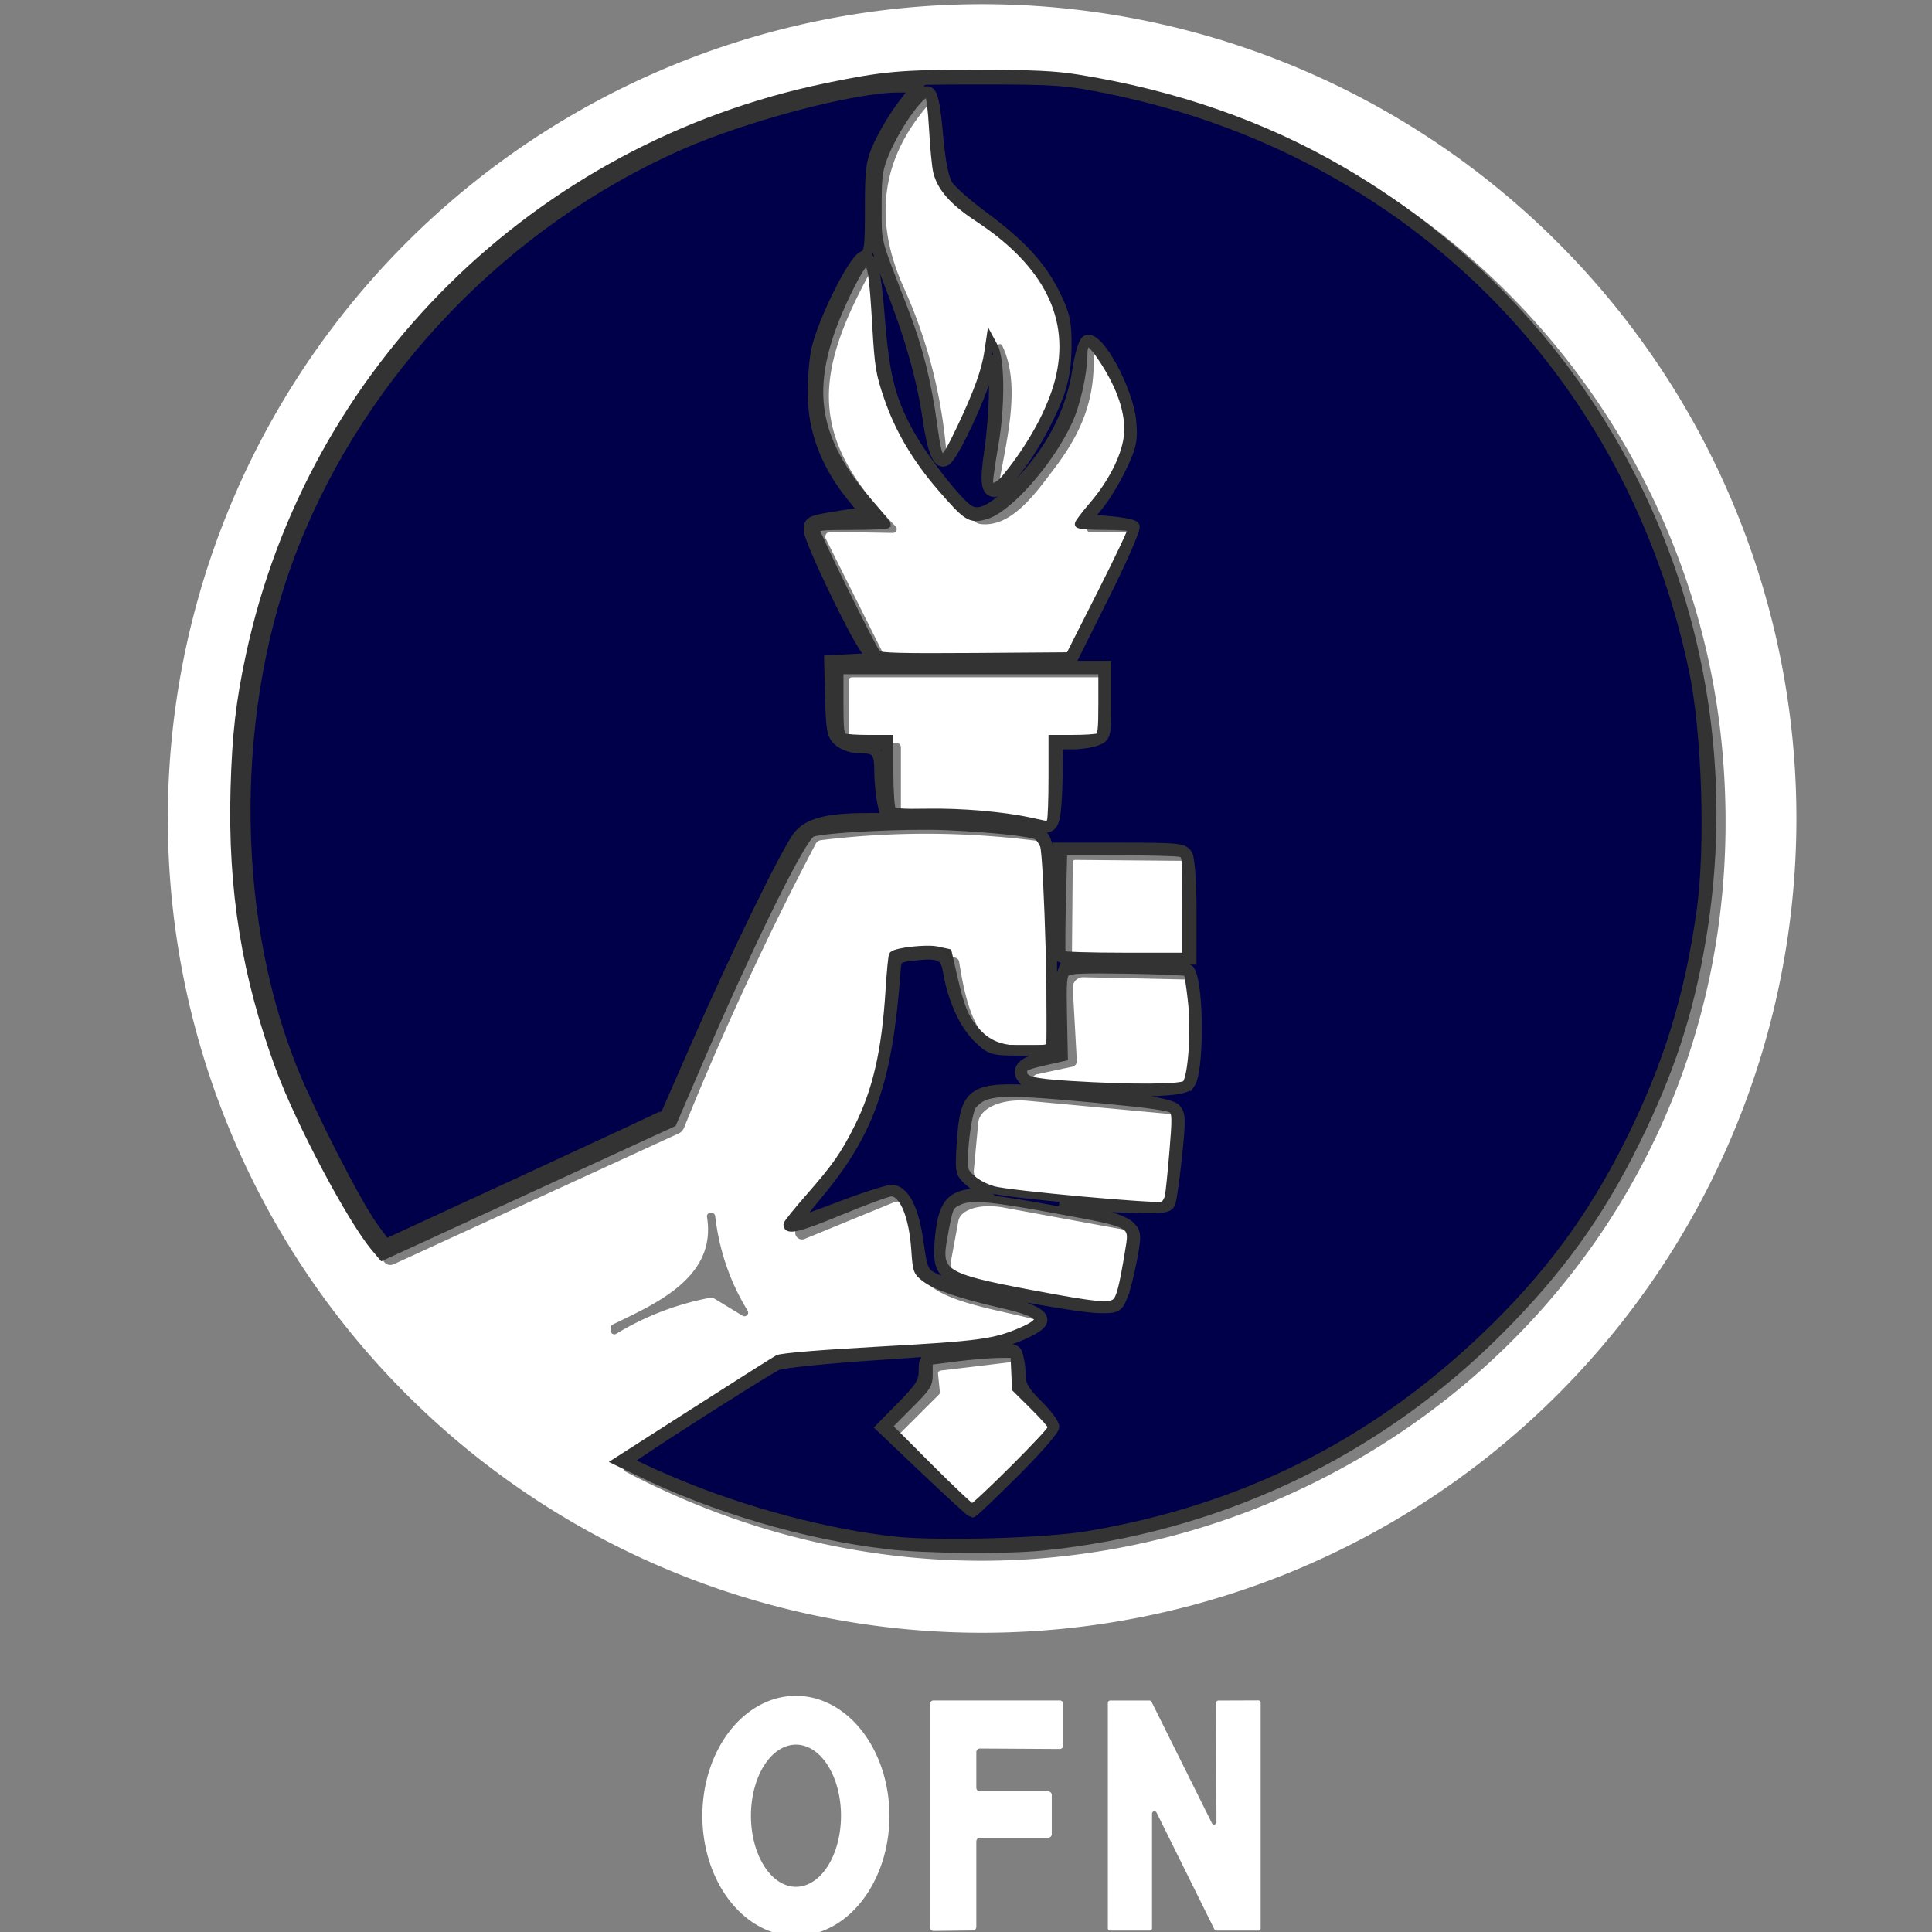 <?xml version="1.0" encoding="UTF-8" standalone="no"?>
<!-- Created with Inkscape (http://www.inkscape.org/) -->

<svg
   width="84"
   height="84"
   viewBox="0 0 22.225 22.225"
   version="1.1"
   id="svg5"
   inkscape:version="1.3 (0e150ed6c4, 2023-07-21)"
   sodipodi:docname="aegis_logo.svg"
   xml:space="preserve"
   xmlns:inkscape="http://www.inkscape.org/namespaces/inkscape"
   xmlns:sodipodi="http://sodipodi.sourceforge.net/DTD/sodipodi-0.dtd"
   xmlns="http://www.w3.org/2000/svg"
   xmlns:svg="http://www.w3.org/2000/svg"><rect x="0" y="0" width="22.225" height="22.225" fill="#808080" stroke="none"/><sodipodi:namedview
     id="namedview7"
     pagecolor="#505050"
     bordercolor="#ffffff"
     borderopacity="1"
     inkscape:pageshadow="0"
     inkscape:pageopacity="0"
     inkscape:pagecheckerboard="1"
     inkscape:document-units="px"
     showgrid="false"
     units="px"
     inkscape:zoom="4.3893396"
     inkscape:cx="-33.831969"
     inkscape:cy="26.085929"
     inkscape:window-width="1920"
     inkscape:window-height="1017"
     inkscape:window-x="-8"
     inkscape:window-y="-8"
     inkscape:window-maximized="1"
     inkscape:current-layer="layer1"
     inkscape:showpageshadow="2"
     inkscape:deskcolor="#d1d1d1" /><defs
     id="defs2"><inkscape:path-effect
       effect="bspline"
       id="path-effect437"
       is_visible="true"
       lpeversion="1"
       weight="33.333"
       steps="2"
       helper_size="0"
       apply_no_weight="true"
       apply_with_weight="true"
       only_selected="false" /><inkscape:path-effect
       effect="bspline"
       id="path-effect445"
       is_visible="true"
       lpeversion="1"
       weight="33.333"
       steps="2"
       helper_size="0"
       apply_no_weight="true"
       apply_with_weight="true"
       only_selected="false" /><inkscape:path-effect
       effect="bspline"
       id="path-effect433"
       is_visible="true"
       lpeversion="1"
       weight="33.333"
       steps="2"
       helper_size="0"
       apply_no_weight="true"
       apply_with_weight="true"
       only_selected="false" /><inkscape:path-effect
       effect="bspline"
       id="path-effect362"
       is_visible="true"
       lpeversion="1"
       weight="33.333"
       steps="2"
       helper_size="0"
       apply_no_weight="true"
       apply_with_weight="true"
       only_selected="false" /></defs><g
     inkscape:label="Layer 1"
     inkscape:groupmode="layer"
     id="layer1"><g
       id="g1"
       transform="matrix(0.089,0,0,0.089,-14.334,-9.853)"><path
         fill="#ffffff"
         d="M 393.25,216.5 A 105.25,105.25 0 0 1 288,321.75 105.25,105.25 0 0 1 182.75,216.5 105.25,105.25 0 0 1 288,111.25 105.25,105.25 0 0 1 393.25,216.5 Z m -97.35,66.49 q -4.47,2.4 -9.65,2.67 -11.09,0.57 -21.76,1.17 a 4.9,4.83 -62.5 0 0 -2.35,0.76 l -20.3,13 q -0.26,0.16 0.01,0.3 c 67.82,35.63 148.4,-15.63 141.87,-92.67 -3.02,-35.64 -25.89,-66.73 -58.79,-80.49 -54.8,-22.94 -117.98,9.73 -130.76,67.92 -6.05,27.51 0.11,54.87 16.43,78.03 q 0.56,0.8 1.44,0.39 l 36.72,-16.85 a 1.38,1.34 -2 0 0 0.71,-0.74 q 7.59,-18.78 17.01,-36.69 0.23,-0.43 0.71,-0.49 13.96,-1.7 27.95,0.1 a 2.57,2.57 0 0 1 2.24,2.47 l 0.74,24.53 a 0.73,0.72 84.6 0 1 -0.61,0.74 c -9.46,1.47 -11.24,-4.4 -12.48,-12.1 q -0.08,-0.46 -0.54,-0.56 -3.39,-0.7 -6.66,0.33 a 0.82,0.81 82.5 0 0 -0.57,0.75 c -0.32,12.3 -1.97,22.09 -10.83,31.13 q -1.49,1.52 -2.43,2.84 a 0.88,0.88 0 0 0 1.05,1.32 l 11.43,-4.69 a 1.92,1.92 0 0 1 2.48,0.99 q 1.8,3.98 1.51,8.35 a 1.2,1.18 -64.4 0 0 0.31,0.9 c 2.7,2.97 11.11,3.84 15.01,5.17 a 0.78,0.78 0 0 1 0.11,1.42 z m -38.87,-2.22 a 0.48,0.48 0 0 0 0.66,-0.66 q -3.38,-5.47 -4.19,-12.17 -0.06,-0.5 -0.58,-0.46 -0.56,0.04 -0.47,0.6 c 1.24,7.84 -6.88,11.23 -12.22,13.84 q -0.23,0.11 -0.23,0.36 v 0.44 a 0.46,0.46 0 0 0 0.7,0.39 q 5.61,-3.4 12.07,-4.65 a 0.9,0.89 54.4 0 1 0.64,0.11 z"
         id="path1" /><path
         fill="#ffffff"
         d="m 289.98,155.49 c -0.29,5.45 -3.31,10.09 -5.42,14.79 a 0.58,0.58 0 0 1 -1.11,-0.2 q -0.81,-11.64 -5.59,-22.23 -6.1,-13.52 3.74,-24.22 a 0.5,0.5 0 0 1 0.86,0.28 c 0.82,7.1 -1.43,11.25 5.87,15.6 15.34,9.14 13.66,22.52 3,34.55 a 0.69,0.68 70.4 0 1 -1.19,-0.57 c 0.9,-5.49 3,-12.9 0.45,-18.12 a 0.32,0.32 0 0 0 -0.61,0.12 z"
         id="path2" /><path
         fill="#ffffff"
         d="m 301.98,179.5 6.13,0.01 a 0.47,0.47 0 0 1 0.42,0.68 l -7.79,15.58 a 0.87,0.87 0 0 1 -0.78,0.48 h -23.68 a 0.87,0.86 -13.5 0 1 -0.77,-0.47 l -7.71,-15.43 a 0.62,0.61 -12.9 0 1 0.56,-0.89 l 8.09,0.13 a 0.5,0.5 0 0 0 0.37,-0.85 c -11.34,-11.51 -10.54,-19.64 -3.13,-33.15 a 0.53,0.53 0 0 1 0.99,0.19 q 0.6,4.87 0.71,9.88 c 0.18,8.52 5.6,16.71 11.62,22.41 q 0.35,0.33 0.83,0.38 c 4.04,0.44 7.19,-4.16 9.55,-7.26 3.63,-4.79 5.28,-9.15 5,-14.92 a 0.58,0.57 -64.3 0 1 1.04,-0.37 c 6.94,9.74 5.88,14.52 -1.79,22.84 a 0.46,0.45 21.3 0 0 0.34,0.76 z"
         id="path3" /><path
         fill="#ffffff"
         d="M 298.01,207.41 298,217.52 q 0,0.6 -0.59,0.47 -9.49,-2.15 -19.21,-1.36 -0.7,0.06 -0.7,-0.64 v -8.62 q 0,-0.62 -0.63,-0.62 h -5.5 q -0.62,0 -0.62,-0.63 v -7.37 q 0,-0.5 0.5,-0.5 H 304 q 0.75,0 0.75,0.75 v 7.09 a 0.65,0.65 0 0 1 -0.65,0.65 l -5.44,0.01 a 0.66,0.66 0 0 0 -0.65,0.66 z"
         id="path4" /><rect
         fill="#ffffff"
         x="-7.97"
         y="-6.61"
         transform="rotate(0.5,-26033.628,35365.843)"
         width="15.94"
         height="13.22"
         rx="0.27"
         id="rect6" /><path
         fill="#ffffff"
         d="m 300.24,247.84 -0.52,-9.41 a 1.34,1.33 89 0 1 1.36,-1.41 l 14.22,0.31 a 0.53,0.53 0 0 1 0.51,0.43 q 1.23,6.66 0.11,13.32 a 1.39,1.38 -84.8 0 1 -1.37,1.15 q -8.85,-0.04 -18.06,-0.76 -1.19,-0.09 -1.78,-0.75 a 0.71,0.7 62.9 0 1 0.37,-1.16 l 4.59,-0.98 a 0.72,0.72 0 0 0 0.57,-0.74 z"
         id="path7" /><path
         fill="#ffffff"
         d="m 313.26,266.57 a 1.21,1.21 0 0 1 -1.32,1.09 l -19.26,-1.79 a 6.09,3.4 5.3 0 1 -5.75,-3.94 l 0.57,-6.12 a 6.09,3.4 5.3 0 1 6.38,-2.82 l 19.26,1.79 a 1.21,1.21 0 0 1 1.09,1.31 z"
         id="path8" /><path
         fill="#ffffff"
         d="m 307.12,278.91 a 2.01,2.01 0 0 1 -2.34,1.62 l -16.03,-2.95 a 5.39,2.76 10.4 0 1 -4.81,-3.68 l 0.99,-5.37 a 5.39,2.76 10.4 0 1 5.8,-1.75 l 16.03,2.95 a 2.01,2.01 0 0 1 1.61,2.34 z"
         id="path9" /><path
         fill="#ffffff"
         d="M 287.53,306.67 277.4,296.52 a 0.39,0.39 0 0 1 0.01,-0.56 l 5.02,-5.01 a 0.39,0.39 0 0 0 0.11,-0.31 l -0.24,-2.35 a 0.39,0.39 0 0 1 0.34,-0.43 l 10.17,-1.22 a 0.39,0.39 0 0 1 0.44,0.39 v 3.94 a 0.39,0.39 0 0 0 0.11,0.27 l 4.83,4.83 a 0.39,0.39 0 0 1 0,0.56 l -10.11,10.05 a 0.39,0.39 0 0 1 -0.55,-0.01 z"
         id="path10" /><path
         fill="#ffffff"
         d="m 263.93,360.94 a 15.52,12.09 90 0 1 -12.09,-15.52 15.52,12.09 90 0 1 12.09,-15.52 15.52,12.09 90 0 1 12.09,15.52 15.52,12.09 90 0 1 -12.09,15.52 z m 0.01,-6.35 a 9.19,5.82 90 0 0 5.82,-9.19 9.19,5.82 90 0 0 -5.82,-9.19 9.19,5.82 90 0 0 -5.82,9.19 9.19,5.82 90 0 0 5.82,9.19 z"
         id="path11" /><path
         fill="#ffffff"
         d="m 287.25,337.18 v 4.6 a 0.47,0.47 0 0 0 0.47,0.47 h 8.81 a 0.47,0.47 0 0 1 0.47,0.47 v 5.06 a 0.47,0.47 0 0 1 -0.47,0.47 h -8.81 a 0.47,0.47 0 0 0 -0.47,0.47 v 11.04 a 0.47,0.47 0 0 1 -0.46,0.47 l -5.06,0.06 a 0.47,0.47 0 0 1 -0.48,-0.47 v -28.85 a 0.47,0.47 0 0 1 0.47,-0.47 h 16.31 a 0.47,0.47 0 0 1 0.47,0.47 v 5.33 a 0.47,0.47 0 0 1 -0.47,0.47 l -10.31,-0.06 a 0.47,0.47 0 0 0 -0.47,0.47 z"
         id="path12" /><path
         fill="#ffffff"
         d="m 309.96,345.13 v 14.81 a 0.31,0.31 0 0 1 -0.31,0.31 h -5.09 a 0.31,0.31 0 0 1 -0.31,-0.31 v -29.12 a 0.31,0.31 0 0 1 0.31,-0.31 h 5.06 a 0.31,0.31 0 0 1 0.28,0.17 l 7.81,15.7 a 0.31,0.31 0 0 0 0.58,-0.14 l -0.06,-15.42 a 0.31,0.31 0 0 1 0.31,-0.31 l 5.15,-0.02 a 0.31,0.31 0 0 1 0.31,0.31 v 29.14 a 0.31,0.31 0 0 1 -0.31,0.31 h -5.39 a 0.31,0.31 0 0 1 -0.28,-0.17 L 310.55,345 a 0.31,0.31 0 0 0 -0.59,0.13 z"
         id="path13" /></g><path
       style="fill:#00004a;stroke:#333333;stroke-width:0.327;fill-opacity:1"
       d="m 38.502,67.084 c -3.582,-0.428 -7.442,-1.563 -10.739,-3.158 l -1,-0.484 3.377,-2.161 c 1.857,-1.189 3.49,-2.222 3.628,-2.297 0.155,-0.084 1.861,-0.224 4.458,-0.368 4.269,-0.236 4.946,-0.327 6.092,-0.82 1.17,-0.503 0.979,-0.758 -0.889,-1.189 -1.758,-0.406 -2.801,-0.763 -3.264,-1.116 -0.361,-0.275 -0.38,-0.328 -0.442,-1.234 -0.101,-1.484 -0.519,-2.483 -1.04,-2.485 -0.131,-5.25e-4 -1.122,0.364 -2.202,0.81 -1.778,0.735 -2.309,0.868 -2.309,0.58 0,-0.054 0.428,-0.586 0.95,-1.181 1.157,-1.318 1.535,-1.859 2.122,-3.035 0.81,-1.623 1.197,-3.322 1.362,-5.975 0.05,-0.8 0.117,-1.482 0.148,-1.513 0.162,-0.162 1.473,-0.306 1.918,-0.21 l 0.483,0.104 0.247,1.082 c 0.291,1.272 0.481,1.745 0.912,2.255 0.54,0.641 1.122,0.874 2.19,0.876 0.514,0.001 0.987,-0.051 1.052,-0.116 0.153,-0.153 -0.074,-8.295 -0.245,-8.743 -0.066,-0.175 -0.203,-0.362 -0.304,-0.416 -0.277,-0.148 -2.026,-0.332 -3.943,-0.415 -1.742,-0.076 -5.312,0.105 -5.809,0.294 -0.416,0.158 -2.604,4.585 -4.899,9.91 l -1.153,2.677 -6.304,2.899 -6.304,2.899 -0.331,-0.393 C 15.234,52.935 13.014,48.753 12.137,46.382 10.659,42.387 10.05,38.628 10.172,34.245 10.237,31.901 10.402,30.462 10.84,28.428 13.507,16.027 23.291,6.383 35.847,3.776 38.352,3.256 39.095,3.189 42.375,3.192 c 2.43,0.002 3.414,0.047 4.386,0.203 4.247,0.679 8.093,2.021 11.508,4.014 11.726,6.843 17.897,20.075 15.606,33.46 -0.543,3.17 -1.354,5.642 -2.851,8.683 -1.562,3.174 -3.301,5.589 -5.917,8.214 -5.337,5.358 -12.255,8.625 -19.868,9.382 -1.609,0.16 -5.144,0.127 -6.737,-0.064 z m 5.495,-3.32 c 0.925,-0.923 1.682,-1.732 1.682,-1.797 0,-0.065 -0.357,-0.472 -0.793,-0.905 l -0.793,-0.787 -0.033,-0.748 -0.033,-0.748 -0.683,0.006 c -0.376,0.003 -1.209,0.073 -1.851,0.155 l -1.168,0.149 v 0.526 c 0,0.503 -0.038,0.564 -0.881,1.412 l -0.881,0.886 1.762,1.765 c 0.969,0.971 1.813,1.765 1.876,1.765 0.063,0 0.871,-0.755 1.795,-1.679 z m 4.455,-7.262 c 0.177,-0.177 0.298,-0.654 0.543,-2.14 0.21,-1.269 0.31,-1.209 -3.103,-1.841 -3.003,-0.556 -3.791,-0.619 -4.318,-0.347 -0.356,0.184 -0.368,0.214 -0.612,1.536 -0.288,1.56 -0.029,1.728 3.748,2.442 2.902,0.548 3.489,0.603 3.741,0.351 z m 2.281,-4.586 c 0.033,-0.173 0.122,-1.048 0.197,-1.945 0.117,-1.403 0.113,-1.654 -0.03,-1.797 -0.12,-0.12 -0.998,-0.244 -3.177,-0.45 -4.321,-0.408 -4.924,-0.381 -5.483,0.248 -0.248,0.279 -0.503,2.548 -0.324,2.883 0.166,0.31 0.666,0.643 1.2,0.799 0.659,0.192 7.139,0.783 7.367,0.671 0.105,-0.051 0.217,-0.235 0.25,-0.407 z m 0.748,-4.861 c 0.256,-0.309 0.396,-2.271 0.253,-3.573 -0.072,-0.661 -0.161,-1.232 -0.197,-1.268 -0.036,-0.036 -1.19,-0.085 -2.565,-0.108 -1.92,-0.032 -2.54,-0.008 -2.676,0.105 -0.149,0.124 -0.171,0.426 -0.141,1.915 l 0.036,1.768 -0.456,0.102 c -1.2,0.269 -1.31,0.314 -1.31,0.543 0,0.345 0.375,0.445 2.05,0.549 2.681,0.166 4.851,0.151 5.004,-0.033 z m 0.008,-7.742 c 0,-2.193 -0.002,-2.208 -0.256,-2.277 -0.141,-0.038 -1.339,-0.069 -2.662,-0.07 l -2.406,-0.002 -0.056,2.193 c -0.031,1.206 -0.035,2.231 -0.008,2.278 0.026,0.047 1.249,0.085 2.718,0.085 h 2.67 z M 45.61,35.645 c 0.038,-0.099 0.069,-0.945 0.069,-1.88 v -1.699 h 0.902 c 0.496,0 0.983,-0.031 1.082,-0.069 0.151,-0.058 0.18,-0.299 0.18,-1.481 V 29.105 h -5.696 -5.696 v 1.412 c 0,1.182 0.029,1.423 0.18,1.481 0.099,0.038 0.586,0.069 1.082,0.069 h 0.902 l 0.002,1.452 c 9.59e-4,0.799 0.048,1.525 0.104,1.614 0.081,0.127 0.399,0.156 1.51,0.135 1.48,-0.028 3.329,0.131 4.479,0.384 0.376,0.083 0.716,0.156 0.757,0.162 0.04,0.006 0.104,-0.069 0.142,-0.169 z m 2.193,-9.901 c 0.761,-1.504 1.36,-2.772 1.332,-2.819 -0.029,-0.047 -0.562,-0.085 -1.184,-0.085 -0.623,0 -1.132,-0.041 -1.132,-0.091 0,-0.05 0.283,-0.422 0.629,-0.826 0.876,-1.023 1.457,-2.219 1.514,-3.118 0.057,-0.9 -0.304,-1.983 -1.04,-3.122 -0.618,-0.955 -0.873,-1.051 -0.879,-0.333 -0.007,0.852 -0.299,2.171 -0.65,2.933 -0.814,1.769 -2.622,3.822 -3.612,4.099 -0.662,0.185 -0.797,0.1 -1.946,-1.227 C 39.762,19.915 39.01,18.639 38.536,17.252 38.181,16.215 38.132,15.917 38.029,14.147 37.9,11.913 37.817,11.391 37.595,11.391 c -0.217,0 -1.181,1.942 -1.593,3.209 -0.907,2.787 -0.407,4.79 1.835,7.347 0.366,0.418 0.666,0.789 0.666,0.826 0,0.037 -0.692,0.067 -1.538,0.067 -1.295,0 -1.538,0.027 -1.538,0.172 0,0.173 2.431,5.115 2.648,5.383 0.091,0.112 1.026,0.137 4.231,0.114 l 4.114,-0.03 z m -4.114,-5.043 c 1.108,-1.362 1.943,-2.9 2.271,-4.18 C 46.653,13.818 45.475,11.449 42.452,9.463 41.392,8.767 40.85,8.159 40.676,7.472 40.619,7.247 40.537,6.409 40.494,5.61 40.449,4.775 40.363,4.125 40.293,4.081 40.014,3.909 38.825,5.607 38.359,6.842 38.142,7.419 38.105,7.735 38.11,8.999 c 0.006,1.626 -0.096,1.232 1.172,4.512 0.602,1.558 0.989,3.095 1.235,4.912 0.258,1.902 0.355,1.912 1.205,0.116 0.716,-1.515 1.053,-2.451 1.173,-3.265 l 0.083,-0.559 0.179,0.332 c 0.296,0.548 0.309,2.574 0.027,4.217 -0.131,0.759 -0.237,1.489 -0.237,1.623 0,0.381 0.355,0.293 0.745,-0.186 z"
       id="path5"
       transform="scale(0.265)" /><path
       style="fill:#00004a;fill-opacity:1;stroke:#333333;stroke-width:0.463"
       d="m 38.865,66.935 c -2.956,-0.311 -6.607,-1.284 -9.666,-2.579 -1.085,-0.459 -1.97,-0.882 -1.967,-0.94 0.006,-0.096 5.662,-3.718 6.491,-4.157 0.192,-0.102 2.197,-0.306 4.457,-0.454 4.306,-0.282 5.126,-0.399 6.219,-0.882 1.397,-0.618 1.119,-0.943 -1.386,-1.619 -1.019,-0.275 -2.104,-0.629 -2.41,-0.786 -0.538,-0.276 -0.564,-0.334 -0.748,-1.623 -0.194,-1.357 -0.57,-2.133 -1.082,-2.234 -0.143,-0.028 -1.129,0.28 -2.193,0.685 -1.063,0.405 -1.978,0.736 -2.033,0.736 -0.055,0 0.375,-0.569 0.955,-1.264 2.25,-2.698 3.017,-4.907 3.363,-9.69 0.038,-0.528 0.082,-0.569 0.685,-0.645 1.237,-0.155 1.495,-0.043 1.619,0.702 0.193,1.163 0.697,2.277 1.289,2.851 0.558,0.542 0.606,0.556 1.893,0.556 h 1.32 l -0.019,-4.052 c -0.021,-4.416 -0.091,-5.129 -0.522,-5.36 -0.61,-0.326 -3.823,-0.537 -6.704,-0.44 -2.479,0.084 -2.955,0.141 -3.302,0.399 -0.529,0.393 -2.253,3.801 -4.364,8.625 l -1.681,3.844 -1.128,0.523 c -0.62,0.288 -3.302,1.52 -5.961,2.738 -2.658,1.218 -4.96,2.282 -5.114,2.364 -0.235,0.124 -0.417,-0.059 -1.103,-1.105 -1.247,-1.904 -3.225,-6.025 -3.888,-8.101 -1.305,-4.089 -1.757,-7.916 -1.439,-12.193 0.567,-7.631 3.533,-14.267 8.794,-19.681 4.736,-4.874 10.44,-7.957 17.177,-9.287 1.967,-0.388 2.516,-0.428 5.952,-0.431 3.492,-0.003 3.948,0.03 5.88,0.43 12.967,2.684 22.576,12.262 25.297,25.214 0.569,2.709 0.728,7.667 0.335,10.471 -0.522,3.729 -1.455,6.739 -3.119,10.069 -1.66,3.321 -3.569,5.889 -6.337,8.52 -4.873,4.633 -10.52,7.441 -17.223,8.561 -1.809,0.302 -6.454,0.434 -8.336,0.236 z m 5.152,-3.018 c 0.954,-0.951 1.734,-1.842 1.734,-1.98 0,-0.138 -0.326,-0.571 -0.725,-0.963 -0.542,-0.532 -0.725,-0.835 -0.727,-1.201 -0.001,-0.27 -0.048,-0.662 -0.105,-0.873 -0.1,-0.373 -0.134,-0.38 -1.327,-0.277 -2.806,0.242 -2.755,0.226 -2.755,0.877 0,0.488 -0.146,0.727 -0.926,1.522 l -0.926,0.943 1.933,1.835 c 1.063,1.009 1.968,1.838 2.011,1.84 0.043,0.003 0.858,-0.773 1.812,-1.724 z m 4.702,-7.655 c 0.117,-0.288 0.304,-1.02 0.416,-1.626 0.188,-1.024 0.181,-1.124 -0.106,-1.411 C 48.852,53.049 48.141,52.786 47.357,52.607 l -1.364,-0.311 2.35,0.094 c 2.085,0.083 2.361,0.064 2.452,-0.171 0.056,-0.146 0.186,-1.068 0.289,-2.051 0.164,-1.562 0.156,-1.817 -0.062,-2.035 -0.281,-0.281 -2.705,-0.606 -5.866,-0.786 -2.964,-0.169 -3.252,0.023 -3.391,2.264 -0.082,1.307 -0.08,1.313 0.412,1.727 l 0.494,0.416 -0.631,0.101 c -0.821,0.131 -1.101,0.572 -1.228,1.93 -0.119,1.277 0.061,1.566 1.214,1.943 1.057,0.346 4.787,1.029 5.708,1.044 0.726,0.012 0.786,-0.019 0.986,-0.51 z m 2.923,-9.211 c 0.403,-0.552 0.398,-4.264 -0.008,-4.92 -0.064,-0.104 -1.1,-0.167 -2.756,-0.167 h -2.653 l -0.17,0.443 c -0.094,0.244 -0.146,1.089 -0.117,1.879 0.032,0.866 -0.011,1.454 -0.108,1.481 -0.089,0.025 -0.469,0.124 -0.846,0.221 -0.728,0.187 -0.911,0.581 -0.448,0.965 0.298,0.247 3.389,0.479 5.396,0.405 1.148,-0.043 1.57,-0.119 1.709,-0.308 z m 0.069,-7.513 c 0,-1.158 -0.075,-2.245 -0.167,-2.416 -0.155,-0.289 -0.363,-0.312 -2.9,-0.312 h -2.733 v 2.309 c 0,1.27 0.048,2.357 0.107,2.416 0.059,0.059 1.364,0.107 2.9,0.107 h 2.792 z m -5.943,-4.018 c 0.062,-0.221 0.119,-1.036 0.128,-1.811 l 0.016,-1.41 h 0.634 c 0.349,0 0.82,-0.071 1.047,-0.157 0.404,-0.153 0.413,-0.193 0.413,-1.692 v -1.534 h -5.88 -5.88 l 0.003,1.41 c 0.001,0.775 0.068,1.513 0.148,1.64 0.091,0.143 0.516,0.257 1.125,0.301 l 0.979,0.071 v 1.434 c 0,1.392 0.012,1.439 0.413,1.592 0.227,0.086 1.26,0.165 2.296,0.174 1.035,0.01 2.354,0.109 2.93,0.22 1.356,0.263 1.494,0.242 1.628,-0.238 z m -0.528,-6.872 1.342,-0.104 1.391,-2.787 c 0.765,-1.533 1.333,-2.845 1.263,-2.915 -0.07,-0.071 -0.564,-0.165 -1.097,-0.209 l -0.969,-0.081 0.521,-0.644 c 0.286,-0.354 0.738,-1.103 1.003,-1.664 0.415,-0.876 0.471,-1.149 0.399,-1.942 -0.122,-1.348 -1.391,-3.703 -1.904,-3.532 -0.136,0.045 -0.294,0.555 -0.415,1.337 -0.267,1.725 -1.092,3.352 -2.409,4.748 -1.144,1.212 -1.783,1.581 -2.28,1.315 -0.483,-0.258 -2.035,-2.239 -2.668,-3.404 -0.787,-1.448 -1.041,-2.471 -1.24,-4.985 -0.24,-3.03 -0.469,-3.243 -1.431,-1.33 -1.9,3.778 -1.728,6.37 0.607,9.175 l 0.838,1.007 -1.254,0.003 c -0.69,0.001 -1.357,0.068 -1.483,0.147 -0.297,0.188 -0.058,0.807 1.403,3.636 0.958,1.855 1.136,2.106 1.564,2.196 0.662,0.139 5.175,0.162 6.819,0.033 z m -1.382,-7.925 c 0.714,-0.79 1.581,-2.267 2.052,-3.496 0.262,-0.684 0.369,-1.309 0.375,-2.19 0.007,-1.065 -0.061,-1.373 -0.497,-2.258 -0.602,-1.224 -1.48,-2.174 -3.144,-3.404 C 41.968,8.874 41.289,8.275 41.138,8.044 40.955,7.765 40.81,7.03 40.706,5.852 40.587,4.513 40.488,4.056 40.302,3.985 39.959,3.853 39.082,4.908 38.461,6.201 37.994,7.171 37.956,7.375 37.958,8.941 c 0.001,1.603 0.037,1.783 0.68,3.437 0.885,2.275 1.386,4.043 1.643,5.791 0.215,1.466 0.452,2.021 0.778,1.819 0.26,-0.161 1.105,-1.86 1.648,-3.315 l 0.451,-1.208 0.004,1.369 c 0.002,0.753 -0.091,2.001 -0.207,2.774 -0.2,1.329 -0.146,1.737 0.232,1.737 0.061,0 0.363,-0.28 0.672,-0.621 z"
       id="path54"
       transform="scale(0.265)" /><path
       style="fill:#00004a;fill-opacity:1;stroke:#333333;stroke-width:0.463"
       d="M 16.186,53.269 C 15.467,52.29 13.411,48.261 12.648,46.336 9.942,39.506 9.98,30.614 12.744,23.634 15.754,16.034 21.979,9.591 29.519,6.276 32.379,5.018 37.053,3.786 38.964,3.786 h 0.824 L 39.201,4.551 c -0.323,0.421 -0.776,1.164 -1.006,1.651 -0.379,0.802 -0.418,1.071 -0.418,2.839 0,1.798 -0.026,1.964 -0.322,2.094 -0.43,0.189 -1.755,2.871 -2.009,4.066 -0.111,0.523 -0.174,1.521 -0.141,2.218 0.069,1.443 0.623,2.819 1.644,4.087 l 0.584,0.725 -0.844,0.132 c -1.544,0.242 -1.569,0.252 -1.569,0.656 0,0.391 1.872,4.328 2.433,5.115 l 0.316,0.444 -0.931,0.048 -0.931,0.048 0.041,1.611 c 0.036,1.412 0.083,1.646 0.38,1.893 0.187,0.155 0.543,0.282 0.791,0.282 0.839,0 0.962,0.13 0.966,1.024 0.002,0.456 0.067,1.1 0.144,1.433 l 0.14,0.604 -0.99,0.007 c -1.577,0.011 -2.38,0.224 -2.805,0.743 -0.495,0.604 -2.723,5.164 -4.396,8.996 -0.735,1.683 -1.35,3.082 -1.368,3.107 -0.018,0.026 -2.763,1.306 -6.101,2.846 l -6.07,2.8 z"
       id="path55"
       transform="scale(0.265)" /></g></svg>
